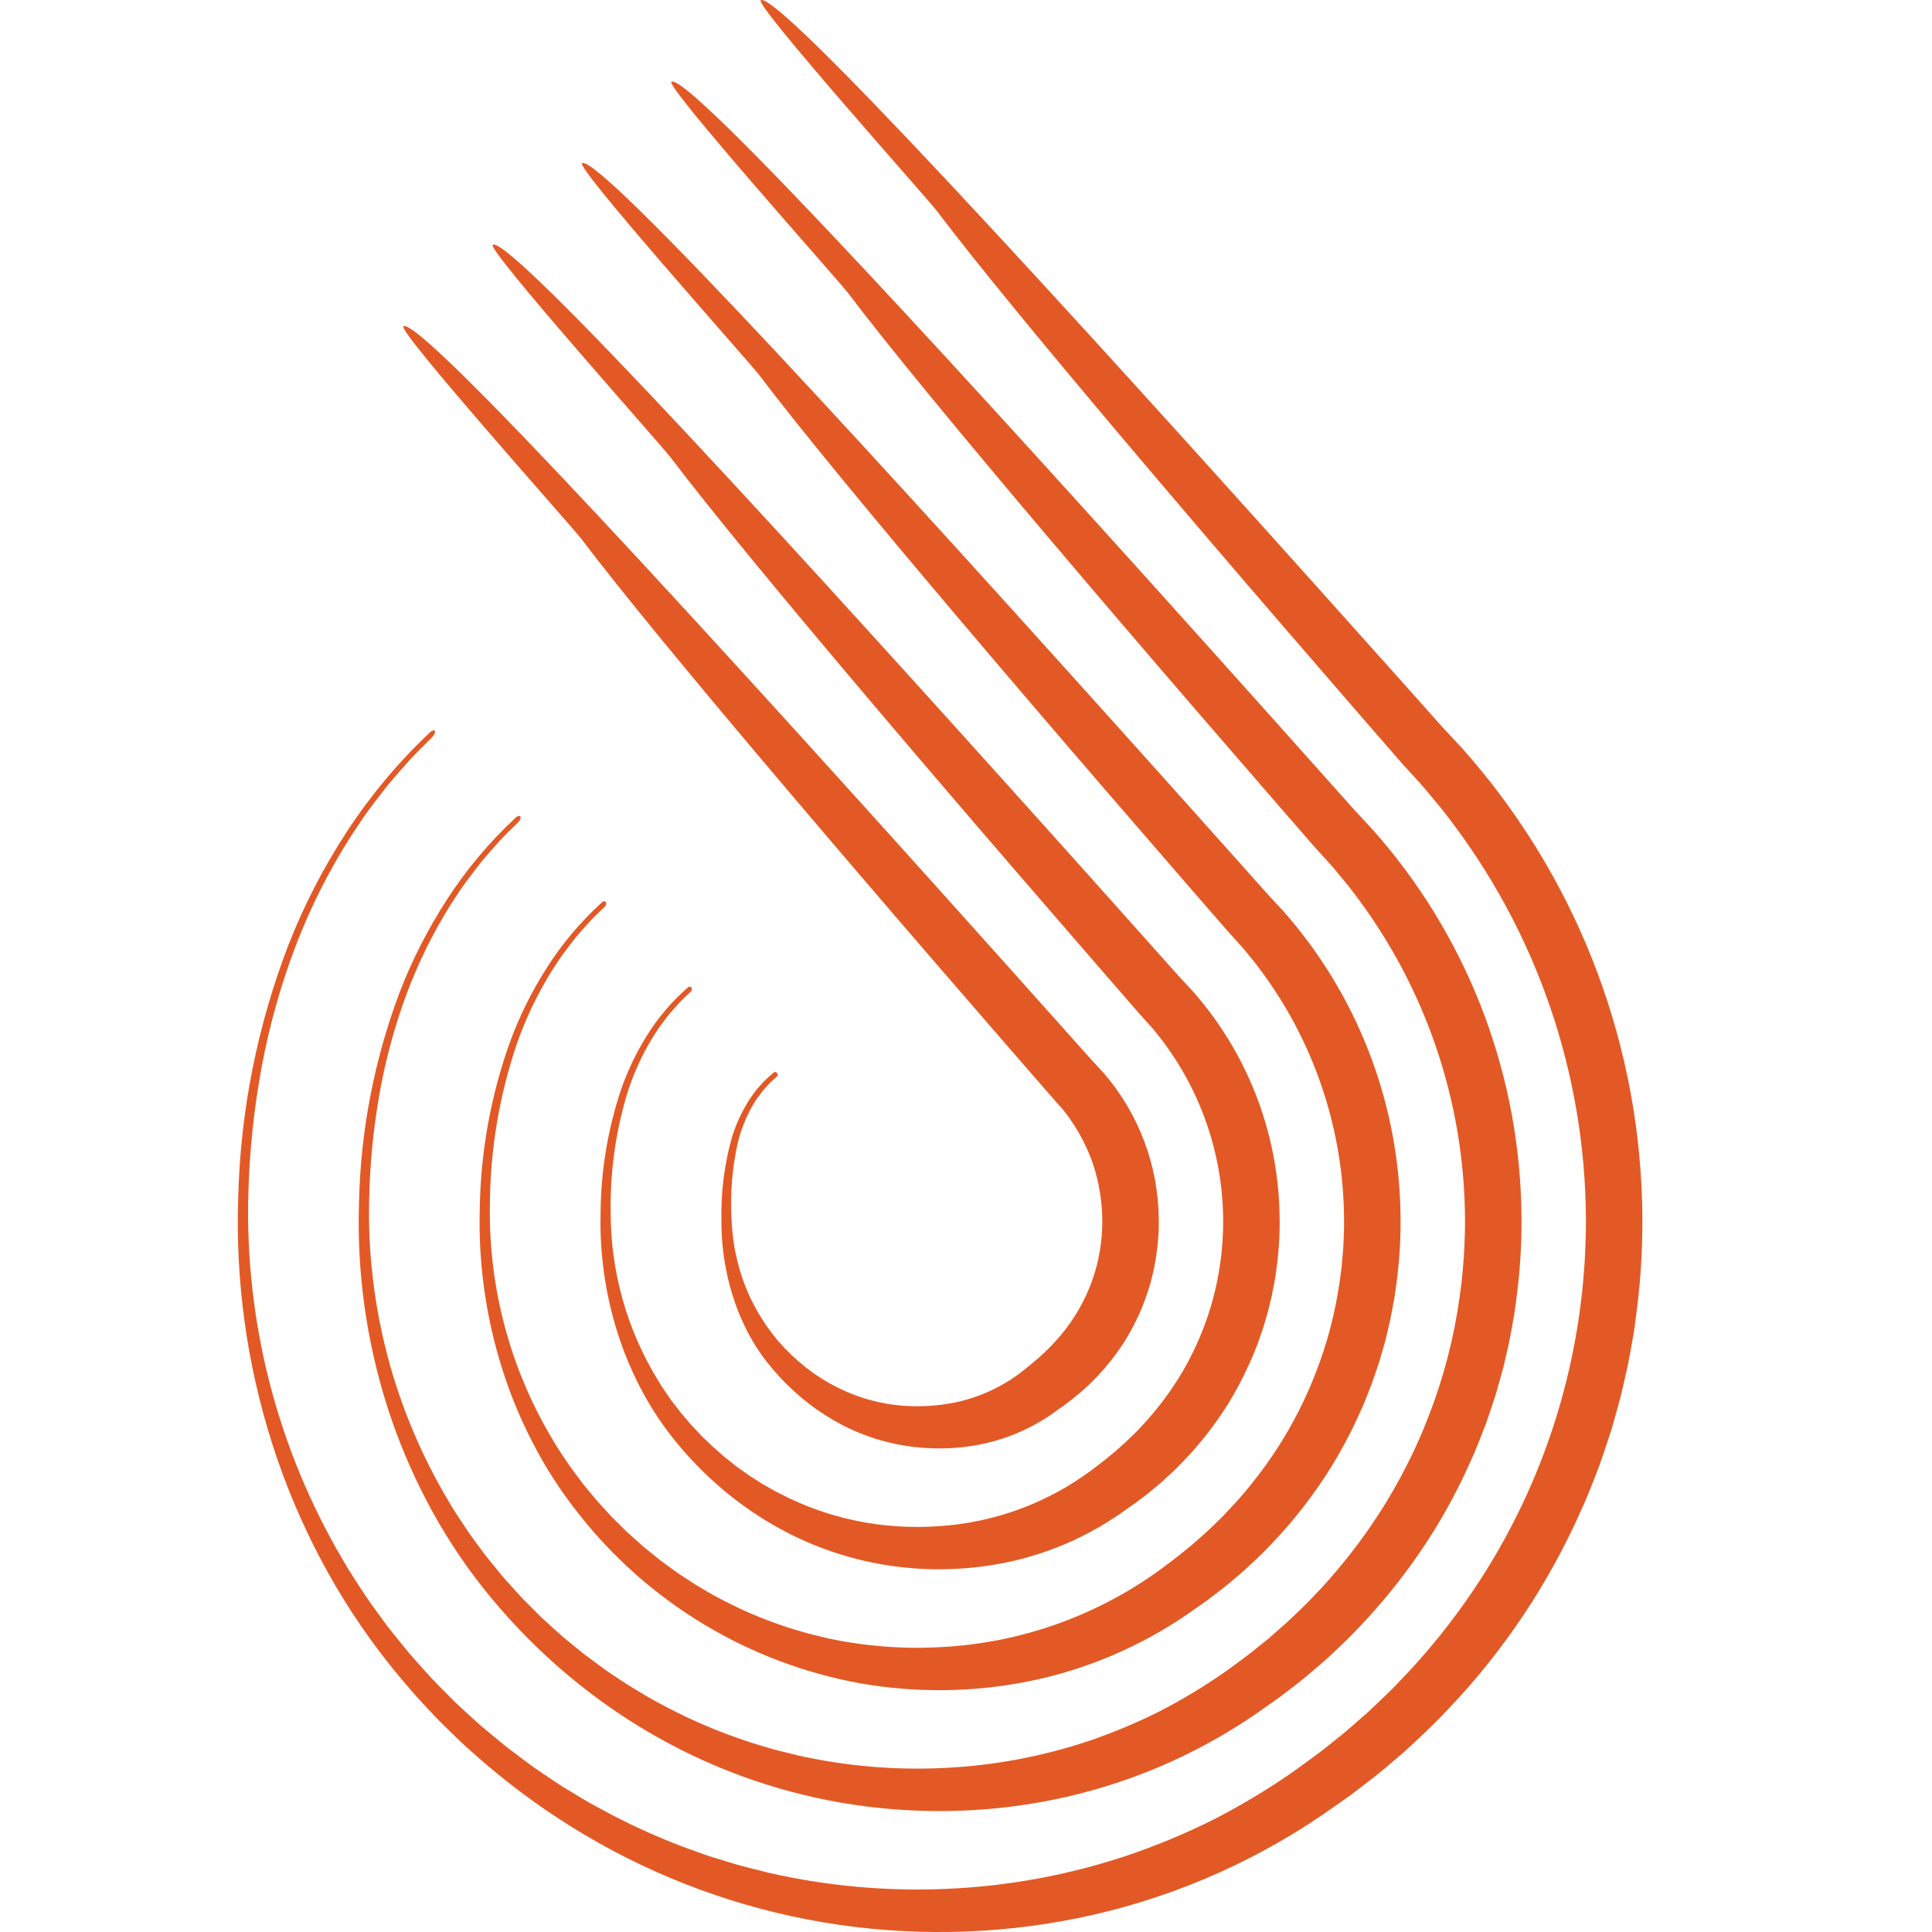 <svg width="65" height="65" viewBox="0 0 65 65" fill="none" xmlns="http://www.w3.org/2000/svg">
<g clip-path="url(#clip0_2:3)">
<path d="M26.027 36.088C25.673 36.376 25.372 36.723 25.138 37.114C24.909 37.495 24.73 37.904 24.606 38.33C24.37 39.198 24.257 40.094 24.271 40.993C24.26 41.855 24.382 42.714 24.633 43.539C24.755 43.938 24.909 44.326 25.095 44.7C25.286 45.087 25.515 45.454 25.78 45.796C26.061 46.157 26.373 46.495 26.711 46.803C27.04 47.104 27.393 47.376 27.769 47.615C28.509 48.091 29.331 48.423 30.194 48.594C30.639 48.681 31.093 48.727 31.547 48.73C32.005 48.734 32.463 48.694 32.913 48.609C33.831 48.436 34.701 48.066 35.461 47.523C35.499 47.494 35.559 47.449 35.64 47.393C35.681 47.364 35.727 47.336 35.778 47.3L35.939 47.177C36.062 47.095 36.185 46.977 36.339 46.859C36.481 46.727 36.648 46.586 36.808 46.418C37.185 46.036 37.523 45.616 37.814 45.165C37.984 44.896 38.136 44.616 38.271 44.327C38.349 44.179 38.404 44.017 38.475 43.856C38.508 43.775 38.532 43.69 38.565 43.606L38.611 43.479L38.649 43.349C38.673 43.26 38.708 43.174 38.728 43.083C38.748 42.992 38.771 42.9 38.796 42.808C38.818 42.716 38.832 42.621 38.853 42.526C38.876 42.431 38.887 42.335 38.901 42.237C38.964 41.835 38.992 41.429 38.986 41.022C38.971 39.215 38.315 37.471 37.134 36.102L36.793 35.735L36.35 35.241L35.436 34.218L33.6 32.165C23.808 21.235 14.146 10.668 13.575 10.977C13.332 11.1 19.289 17.77 19.56 18.131C20.893 19.895 23.383 22.913 26.44 26.517C28.076 28.446 29.721 30.368 31.374 32.282L34.021 35.339L35.365 36.883L35.612 37.163L35.727 37.29L35.755 37.322L35.77 37.338L35.778 37.347L35.807 37.39C35.848 37.445 35.889 37.499 35.932 37.551C35.975 37.603 36.006 37.663 36.046 37.717C36.343 38.15 36.582 38.621 36.757 39.117C36.922 39.6 37.025 40.102 37.065 40.611C37.085 40.857 37.09 41.104 37.08 41.35C37.067 41.471 37.071 41.592 37.051 41.71L37.034 41.886C37.023 41.944 37.014 42.002 37.006 42.06C36.937 42.495 36.818 42.92 36.651 43.327C36.379 43.993 35.99 44.605 35.503 45.134C35.449 45.188 35.398 45.243 35.351 45.298C35.298 45.349 35.245 45.397 35.197 45.447C35.172 45.471 35.15 45.497 35.125 45.519L35.051 45.583C35.004 45.625 34.96 45.668 34.917 45.708C34.824 45.776 34.748 45.854 34.673 45.912C34.596 45.969 34.533 46.025 34.476 46.073C33.625 46.76 32.59 47.18 31.5 47.279C30.947 47.336 30.388 47.319 29.838 47.229C29.707 47.195 29.569 47.183 29.44 47.143C29.376 47.124 29.308 47.114 29.242 47.093C29.177 47.072 29.113 47.053 29.047 47.035C28.786 46.952 28.531 46.851 28.284 46.731C28.155 46.68 28.04 46.602 27.913 46.543L27.733 46.434L27.64 46.381L27.553 46.32C27.494 46.28 27.433 46.241 27.373 46.203C27.316 46.158 27.259 46.114 27.2 46.071C27.172 46.05 27.14 46.029 27.112 46.007L27.028 45.935L26.857 45.796C26.805 45.746 26.751 45.696 26.696 45.647C26.669 45.623 26.64 45.6 26.614 45.574L26.539 45.496C26.488 45.444 26.436 45.393 26.383 45.342C26.337 45.287 26.29 45.233 26.24 45.179C26.216 45.153 26.189 45.127 26.166 45.1L26.1 45.014C26.055 44.958 26.005 44.903 25.962 44.846C25.881 44.724 25.784 44.614 25.71 44.487C25.376 43.986 25.114 43.44 24.931 42.865C24.838 42.564 24.763 42.258 24.706 41.948C24.656 41.627 24.624 41.304 24.61 40.98C24.565 40.123 24.638 39.264 24.826 38.428C24.93 38.009 25.09 37.607 25.3 37.231C25.358 37.14 25.409 37.043 25.473 36.954L25.67 36.689L25.894 36.442C25.973 36.362 26.061 36.29 26.145 36.213C26.159 36.197 26.166 36.176 26.165 36.155C26.164 36.134 26.154 36.114 26.139 36.099C26.133 36.09 26.125 36.082 26.116 36.076C26.107 36.07 26.097 36.067 26.086 36.066C26.075 36.065 26.064 36.066 26.054 36.07C26.044 36.074 26.034 36.08 26.027 36.088V36.088Z" fill="#E35925"/>
<path d="M23.124 33.238C22.597 33.701 22.14 34.239 21.769 34.833C21.403 35.417 21.105 36.041 20.882 36.693C20.443 38.021 20.215 39.411 20.206 40.81C20.172 42.163 20.361 43.512 20.765 44.803C20.962 45.432 21.213 46.044 21.514 46.631C21.824 47.238 22.192 47.813 22.613 48.349C23.053 48.908 23.542 49.427 24.073 49.901C24.593 50.365 25.152 50.781 25.746 51.145C26.918 51.868 28.215 52.366 29.57 52.614C30.952 52.866 32.368 52.857 33.747 52.589C35.174 52.31 36.527 51.736 37.719 50.905C37.78 50.861 37.873 50.794 37.999 50.706C38.06 50.662 38.133 50.616 38.209 50.56L38.458 50.37C38.642 50.239 38.837 50.063 39.066 49.877C39.284 49.676 39.53 49.459 39.777 49.198C40.355 48.603 40.868 47.949 41.31 47.246C41.569 46.827 41.801 46.391 42.004 45.942C42.118 45.71 42.209 45.461 42.311 45.211C42.359 45.084 42.4 44.955 42.446 44.825L42.513 44.628L42.571 44.427C42.608 44.291 42.655 44.157 42.687 44.017L42.787 43.596C42.818 43.454 42.841 43.309 42.87 43.163C42.902 43.019 42.919 42.87 42.94 42.721C43.028 42.108 43.065 41.487 43.05 40.868C43 38.106 41.973 35.451 40.152 33.374L39.742 32.932L39.291 32.43L38.38 31.41L36.55 29.363C26.786 18.464 17.15 7.926 16.58 8.235C16.338 8.358 22.276 15.01 22.547 15.37C23.877 17.13 26.361 20.139 29.408 23.735C31.04 25.659 32.68 27.576 34.329 29.485L36.967 32.534L38.306 34.074L38.457 34.243L38.597 34.398C38.686 34.499 38.796 34.612 38.855 34.695L39.07 34.962C39.143 35.05 39.202 35.146 39.272 35.237C40.548 37.025 41.207 39.179 41.149 41.375C41.135 41.58 41.136 41.784 41.111 41.984C41.101 42.084 41.095 42.185 41.083 42.284L41.041 42.579C40.932 43.325 40.737 44.056 40.46 44.757C40.216 45.379 39.909 45.975 39.545 46.535C39.232 47.015 38.88 47.468 38.494 47.891C38.403 47.985 38.316 48.078 38.233 48.169L37.974 48.419C37.932 48.459 37.893 48.501 37.851 48.538L37.727 48.647L37.495 48.854C37.338 48.975 37.203 49.099 37.072 49.196C36.94 49.293 36.827 49.386 36.725 49.461C35.233 50.572 33.451 51.226 31.594 51.346C30.675 51.412 29.75 51.354 28.846 51.174C28.624 51.118 28.398 51.081 28.18 51.012C28.071 50.978 27.959 50.954 27.851 50.917L27.526 50.808C27.093 50.657 26.671 50.475 26.264 50.264C26.055 50.166 25.861 50.04 25.657 49.931C25.559 49.87 25.463 49.804 25.364 49.743L25.217 49.65L25.075 49.548L24.788 49.346L24.513 49.127C24.466 49.09 24.419 49.055 24.373 49.017L24.241 48.9L23.973 48.666L23.718 48.42C23.675 48.379 23.631 48.34 23.59 48.297L23.47 48.167L23.226 47.908L22.997 47.636C22.959 47.591 22.918 47.547 22.881 47.501L22.774 47.359C22.702 47.264 22.626 47.171 22.556 47.074C22.425 46.875 22.279 46.685 22.16 46.477C21.1 44.766 20.541 42.792 20.545 40.78C20.525 39.429 20.712 38.084 21.101 36.79C21.303 36.147 21.581 35.531 21.928 34.953C22.021 34.811 22.107 34.664 22.207 34.526C22.31 34.389 22.412 34.252 22.517 34.116L22.862 33.73C22.982 33.603 23.111 33.486 23.238 33.366C23.259 33.349 23.272 33.325 23.276 33.299C23.281 33.273 23.275 33.246 23.261 33.224C23.233 33.186 23.17 33.185 23.125 33.238H23.124Z" fill="#E35925"/>
<path d="M20.221 30.387C19.522 31.027 18.91 31.755 18.401 32.553C17.897 33.34 17.48 34.179 17.158 35.055C16.517 36.844 16.174 38.727 16.142 40.627C16.087 42.47 16.343 44.31 16.9 46.068C17.172 46.928 17.518 47.762 17.934 48.562C18.362 49.389 18.869 50.172 19.446 50.903C21.803 53.914 25.185 55.954 28.948 56.635C30.814 56.961 32.724 56.94 34.582 56.571C36.518 56.185 38.354 55.408 39.979 54.288L40.358 54.022C40.442 53.962 40.538 53.897 40.643 53.821L40.976 53.565C41.224 53.385 41.488 53.15 41.793 52.895C42.087 52.626 42.414 52.331 42.745 51.979C43.523 51.17 44.214 50.281 44.804 49.326C45.153 48.756 45.465 48.165 45.738 47.556C45.889 47.239 46.013 46.904 46.147 46.565C46.211 46.394 46.266 46.218 46.327 46.042L46.415 45.777L46.493 45.504C46.543 45.321 46.603 45.139 46.645 44.951L46.777 44.382C46.819 44.191 46.85 43.996 46.887 43.8C46.927 43.604 46.952 43.404 46.978 43.205C47.092 42.379 47.138 41.545 47.116 40.712C47.029 36.996 45.631 33.431 43.17 30.646L42.691 30.131C42.533 29.959 42.387 29.791 42.235 29.621L41.325 28.602L39.5 26.562C29.764 15.692 20.155 5.183 19.584 5.491C19.343 5.615 25.265 12.249 25.535 12.608C26.86 14.364 29.337 17.365 32.376 20.951C34.003 22.87 35.638 24.782 37.282 26.686L39.912 29.726L41.248 31.262C41.359 31.391 41.469 31.508 41.58 31.631C41.689 31.755 41.806 31.874 41.903 31.999L42.207 32.372C42.309 32.495 42.399 32.627 42.495 32.754C44.324 35.26 45.28 38.295 45.217 41.397C45.203 41.686 45.201 41.974 45.169 42.257C45.156 42.399 45.147 42.54 45.131 42.679L45.075 43.096C44.926 44.153 44.656 45.189 44.268 46.184C43.925 47.072 43.492 47.922 42.976 48.722C42.533 49.405 42.034 50.049 41.484 50.649L41.115 51.039L40.752 51.391C40.692 51.448 40.636 51.504 40.577 51.557L40.403 51.71L40.074 52C39.853 52.173 39.658 52.342 39.472 52.48L38.976 52.851C36.842 54.385 34.313 55.274 31.689 55.413C30.403 55.488 29.113 55.389 27.853 55.12C27.542 55.041 27.228 54.977 26.922 54.88C26.768 54.832 26.612 54.792 26.461 54.74L26.006 54.581C25.401 54.361 24.813 54.098 24.245 53.796C23.956 53.653 23.684 53.478 23.404 53.317C23.267 53.232 23.134 53.14 22.998 53.052L22.795 52.918L22.599 52.776L22.205 52.488L21.826 52.181C21.764 52.13 21.699 52.08 21.637 52.028L21.455 51.864C21.334 51.755 21.21 51.648 21.09 51.537L20.741 51.193C20.683 51.135 20.624 51.078 20.567 51.019L20.4 50.837L20.069 50.473L19.754 50.093C19.702 50.029 19.647 49.967 19.597 49.901L19.449 49.702C19.351 49.569 19.249 49.438 19.153 49.302C18.971 49.026 18.776 48.755 18.611 48.465C17.178 46.087 16.441 43.356 16.482 40.581C16.486 38.735 16.788 36.901 17.377 35.152C17.677 34.286 18.073 33.455 18.556 32.676C18.683 32.483 18.805 32.285 18.942 32.098C19.08 31.913 19.221 31.727 19.366 31.543C19.517 31.366 19.672 31.191 19.83 31.017C19.99 30.845 20.162 30.683 20.332 30.519C20.359 30.5 20.378 30.473 20.387 30.442C20.397 30.41 20.395 30.377 20.383 30.347C20.357 30.307 20.284 30.316 20.222 30.387H20.221Z" fill="#E35925"/>
<path d="M17.319 27.537C16.447 28.352 15.679 29.271 15.032 30.273C14.391 31.262 13.855 32.316 13.433 33.417C12.59 35.667 12.132 38.043 12.079 40.445C12.001 42.778 12.323 45.108 13.032 47.332C13.38 48.422 13.822 49.479 14.353 50.492C14.899 51.539 15.544 52.531 16.278 53.456C17.038 54.409 17.881 55.293 18.799 56.096C19.7 56.884 20.672 57.59 21.7 58.204C23.738 59.422 25.984 60.253 28.324 60.654C29.489 60.853 30.669 60.945 31.85 60.93C33.048 60.916 34.242 60.79 35.417 60.553C37.861 60.061 40.182 59.081 42.239 57.672L42.717 57.336C42.823 57.26 42.944 57.179 43.075 57.082L43.497 56.759C43.807 56.529 44.141 56.238 44.521 55.913C44.89 55.577 45.298 55.203 45.715 54.759C46.693 53.737 47.56 52.613 48.301 51.407C48.739 50.687 49.131 49.94 49.473 49.17C49.66 48.771 49.817 48.348 49.984 47.92C50.063 47.704 50.134 47.484 50.209 47.261L50.319 46.926L50.416 46.583C50.48 46.353 50.551 46.123 50.606 45.886L50.77 45.171C50.821 44.929 50.861 44.684 50.906 44.437C50.953 44.191 50.985 43.941 51.018 43.689C51.157 42.652 51.212 41.605 51.182 40.56C51.059 35.889 49.291 31.413 46.189 27.919L45.641 27.329L45.573 27.256L45.516 27.193L45.402 27.066L45.177 26.813L44.27 25.797L42.451 23.762C32.743 12.918 23.16 2.439 22.589 2.749C22.349 2.872 28.254 9.489 28.523 9.846C29.844 11.598 32.313 14.591 35.343 18.168C36.965 20.082 38.596 21.988 40.235 23.888L42.858 26.92L44.19 28.452C44.242 28.514 44.309 28.585 44.372 28.656L44.564 28.866C44.693 29.009 44.817 29.137 44.951 29.304L45.345 29.782C45.476 29.94 45.595 30.11 45.72 30.274C48.101 33.497 49.355 37.414 49.286 41.421C49.27 41.794 49.267 42.165 49.229 42.53C49.214 42.714 49.2 42.895 49.181 43.077L49.111 43.615C48.923 44.983 48.576 46.325 48.078 47.613C47.636 48.766 47.075 49.87 46.407 50.908C45.835 51.794 45.189 52.63 44.476 53.407L43.998 53.91C43.839 54.069 43.682 54.217 43.53 54.363C43.454 54.436 43.38 54.509 43.304 54.577L43.08 54.775L42.654 55.147C42.369 55.373 42.114 55.588 41.873 55.766C41.631 55.943 41.418 56.106 41.226 56.24C40.525 56.731 39.791 57.174 39.031 57.567C38.273 57.947 37.492 58.276 36.69 58.553C35.105 59.087 33.454 59.4 31.784 59.48C30.131 59.563 28.476 59.423 26.861 59.063C26.461 58.963 26.055 58.874 25.662 58.748C25.465 58.686 25.265 58.631 25.071 58.563L24.486 58.355C23.71 58.065 22.955 57.722 22.226 57.327C21.857 57.138 21.507 56.916 21.151 56.703C20.975 56.592 20.805 56.475 20.631 56.36L20.373 56.186L20.123 56.003L19.622 55.63L19.14 55.236C19.06 55.17 18.979 55.104 18.9 55.037L18.669 54.829C18.515 54.688 18.36 54.55 18.207 54.408L17.764 53.965C17.691 53.89 17.616 53.818 17.544 53.742L17.333 53.509C17.192 53.353 17.05 53.198 16.911 53.039L16.51 52.55C16.444 52.467 16.377 52.387 16.312 52.303L16.124 52.047C15.999 51.877 15.871 51.706 15.75 51.533C15.516 51.178 15.273 50.827 15.062 50.455C13.257 47.411 12.341 43.921 12.419 40.383C12.442 39.203 12.555 38.028 12.756 36.866C12.954 35.724 13.254 34.603 13.652 33.515C14.052 32.425 14.566 31.38 15.186 30.398C15.347 30.154 15.504 29.907 15.678 29.671C15.853 29.436 16.031 29.202 16.214 28.971C16.405 28.746 16.599 28.524 16.797 28.304C16.999 28.086 17.213 27.88 17.427 27.672C17.503 27.599 17.533 27.511 17.508 27.471C17.484 27.431 17.397 27.449 17.319 27.537V27.537Z" fill="#E35925"/>
<path d="M14.415 24.688C13.372 25.678 12.448 26.787 11.662 27.992C10.884 29.184 10.229 30.454 9.709 31.779C8.663 34.49 8.091 37.359 8.015 40.263C7.916 43.087 8.305 45.906 9.166 48.597C9.588 49.917 10.126 51.198 10.772 52.425C11.437 53.69 12.221 54.891 13.111 56.009C13.344 56.303 13.588 56.584 13.828 56.868C13.947 57.01 14.074 57.145 14.199 57.28L14.576 57.684L14.766 57.885L14.961 58.077L15.353 58.459C15.612 58.715 15.889 58.953 16.161 59.194C17.253 60.145 18.43 60.995 19.676 61.734C22.147 63.2 24.868 64.198 27.701 64.676C29.105 64.911 30.528 65.019 31.951 64.998C33.396 64.978 34.836 64.823 36.252 64.535C39.204 63.935 42.008 62.752 44.498 61.055L45.075 60.651C45.203 60.56 45.35 60.46 45.507 60.344L46.016 59.954C46.388 59.675 46.793 59.325 47.249 58.933C47.693 58.528 48.182 58.076 48.685 57.541C50.573 55.57 52.103 53.284 53.207 50.786C53.43 50.303 53.622 49.793 53.82 49.275C53.915 49.015 54 48.748 54.09 48.481L54.222 48.075L54.339 47.662C54.415 47.385 54.498 47.107 54.565 46.821C54.631 46.536 54.697 46.249 54.761 45.959C54.822 45.668 54.871 45.373 54.924 45.076C54.98 44.779 55.019 44.478 55.056 44.174C55.221 42.925 55.284 41.665 55.246 40.406C55.083 34.783 52.945 29.397 49.208 25.193L48.591 24.529L48.515 24.446L48.458 24.383L48.345 24.257L48.12 24.004L47.216 22.99L45.401 20.962C35.721 10.147 26.165 -0.303 25.595 0.007C25.352 0.131 31.243 6.729 31.511 7.085C32.827 8.832 35.289 11.818 38.311 15.386C39.928 17.294 41.554 19.196 43.188 21.09L45.803 24.114L47.132 25.642L47.173 25.689L47.194 25.713L47.222 25.743L47.331 25.862L47.549 26.1L47.766 26.338L47.82 26.398L47.846 26.428L47.877 26.464L48 26.609L48.483 27.191C48.644 27.385 48.791 27.591 48.944 27.792C51.877 31.733 53.428 36.532 53.354 41.444C53.339 41.901 53.331 42.355 53.288 42.804C53.269 43.027 53.253 43.251 53.23 43.473L53.146 44.133C52.707 47.325 51.578 50.383 49.838 53.094C49.137 54.184 48.343 55.211 47.467 56.165L46.881 56.781C46.686 56.975 46.493 57.157 46.307 57.335C46.214 57.424 46.124 57.512 46.032 57.596L45.756 57.838C45.575 57.996 45.401 58.15 45.232 58.293C44.884 58.571 44.569 58.831 44.273 59.051C43.975 59.269 43.711 59.464 43.477 59.629C42.613 60.228 41.709 60.768 40.772 61.245C39.839 61.707 38.876 62.106 37.889 62.439C35.946 63.084 33.923 63.457 31.878 63.547C29.86 63.639 27.839 63.458 25.869 63.009C25.379 62.886 24.885 62.771 24.404 62.616C24.162 62.54 23.919 62.47 23.68 62.386L22.965 62.128C22.018 61.769 21.097 61.344 20.208 60.858C19.758 60.624 19.33 60.353 18.896 60.09C18.684 59.953 18.475 59.81 18.265 59.669L17.952 59.455L17.646 59.23L17.039 58.773L16.454 58.29C16.357 58.21 16.259 58.129 16.164 58.047L15.882 57.794C15.695 57.623 15.508 57.453 15.325 57.279L14.787 56.739C14.698 56.648 14.608 56.558 14.521 56.465L14.264 56.181C14.093 55.99 13.922 55.8 13.754 55.606L13.268 55.008C13.188 54.906 13.107 54.808 13.028 54.704L12.799 54.392C12.647 54.183 12.494 53.975 12.347 53.762C12.062 53.328 11.771 52.897 11.513 52.444C9.334 48.733 8.24 44.485 8.355 40.183C8.391 38.754 8.539 37.33 8.799 35.924C9.053 34.544 9.431 33.19 9.927 31.878C10.425 30.564 11.058 29.304 11.815 28.12C12.01 27.826 12.204 27.529 12.412 27.243C12.624 26.959 12.84 26.677 13.062 26.398C13.291 26.126 13.526 25.857 13.765 25.591C14.008 25.327 14.264 25.076 14.521 24.823C14.612 24.735 14.655 24.636 14.63 24.593C14.606 24.55 14.512 24.581 14.415 24.688V24.688Z" fill="#E35925"/>
</g>
<defs>
<clipPath id="clip0_2:3">
<rect width="65" height="65" fill="white"/>
</clipPath>
</defs>
</svg>
